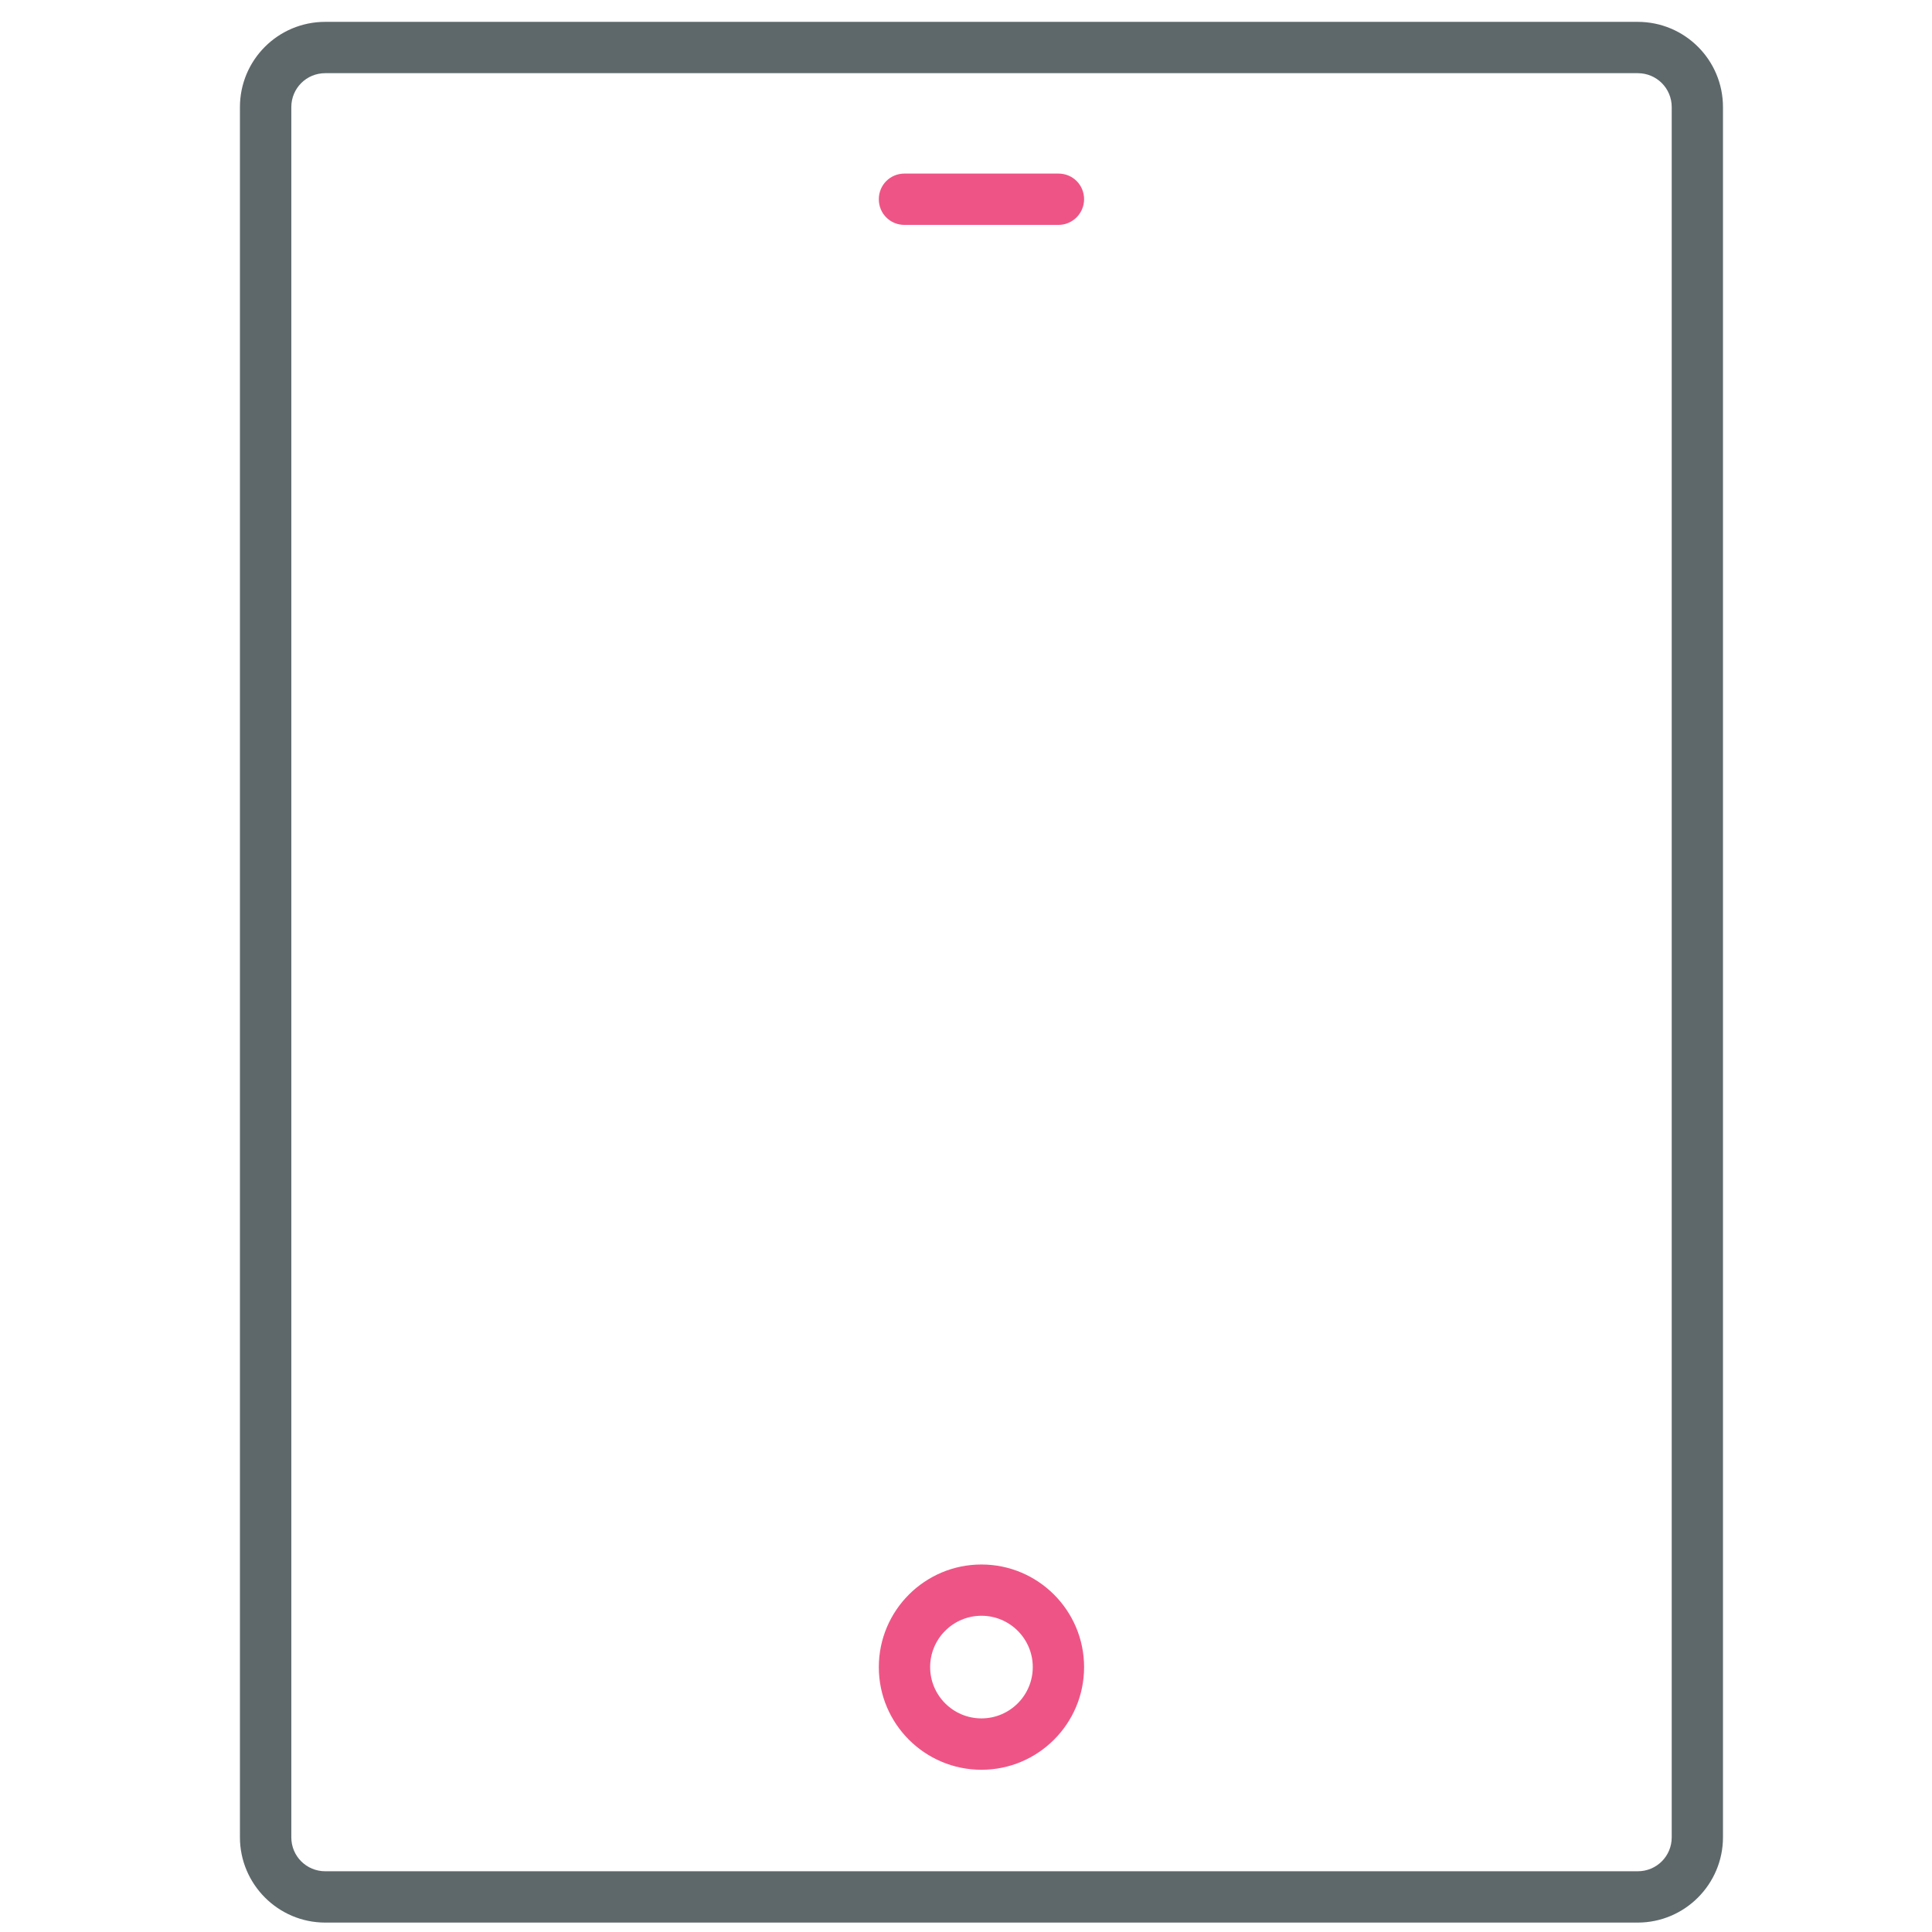 <!-- Generated by IcoMoon.io -->
<svg version="1.1" xmlns="http://www.w3.org/2000/svg" width="32" height="32" viewBox="0 0 32 32">
    <title>tablet</title>
    <path fill="#5e686b"
          d="M27.125 31.844h-21.738c-0.781 0-1.413-0.637-1.413-1.413v-28.656c0-0.781 0.631-1.413 1.413-1.413h21.738c0.781 0 1.413 0.631 1.413 1.413v28.656c0 0.775-0.631 1.413-1.413 1.413zM5.388 1.212c-0.313 0-0.563 0.25-0.563 0.563v28.656c0 0.313 0.25 0.563 0.563 0.563h21.738c0.313 0 0.563-0.25 0.563-0.563v-28.656c0-0.313-0.25-0.563-0.563-0.563h-21.738z"></path>
    <path id="svg-ico" fill="#ee5586"
          d="M16.256 29.313c-0.938 0-1.7-0.762-1.7-1.7s0.762-1.7 1.7-1.7c0.938 0 1.7 0.762 1.7 1.7s-0.762 1.7-1.7 1.7zM16.256 26.762c-0.469 0-0.85 0.381-0.85 0.85s0.381 0.85 0.85 0.85 0.85-0.381 0.85-0.85-0.381-0.85-0.85-0.85z"></path>
    <path id="svg-ico" fill="#ee5586"
          d="M17.531 3.725h-2.55c-0.238 0-0.425-0.188-0.425-0.425s0.188-0.425 0.425-0.425h2.55c0.238 0 0.425 0.188 0.425 0.425 0 0.231-0.188 0.425-0.425 0.425z"></path>
</svg>
